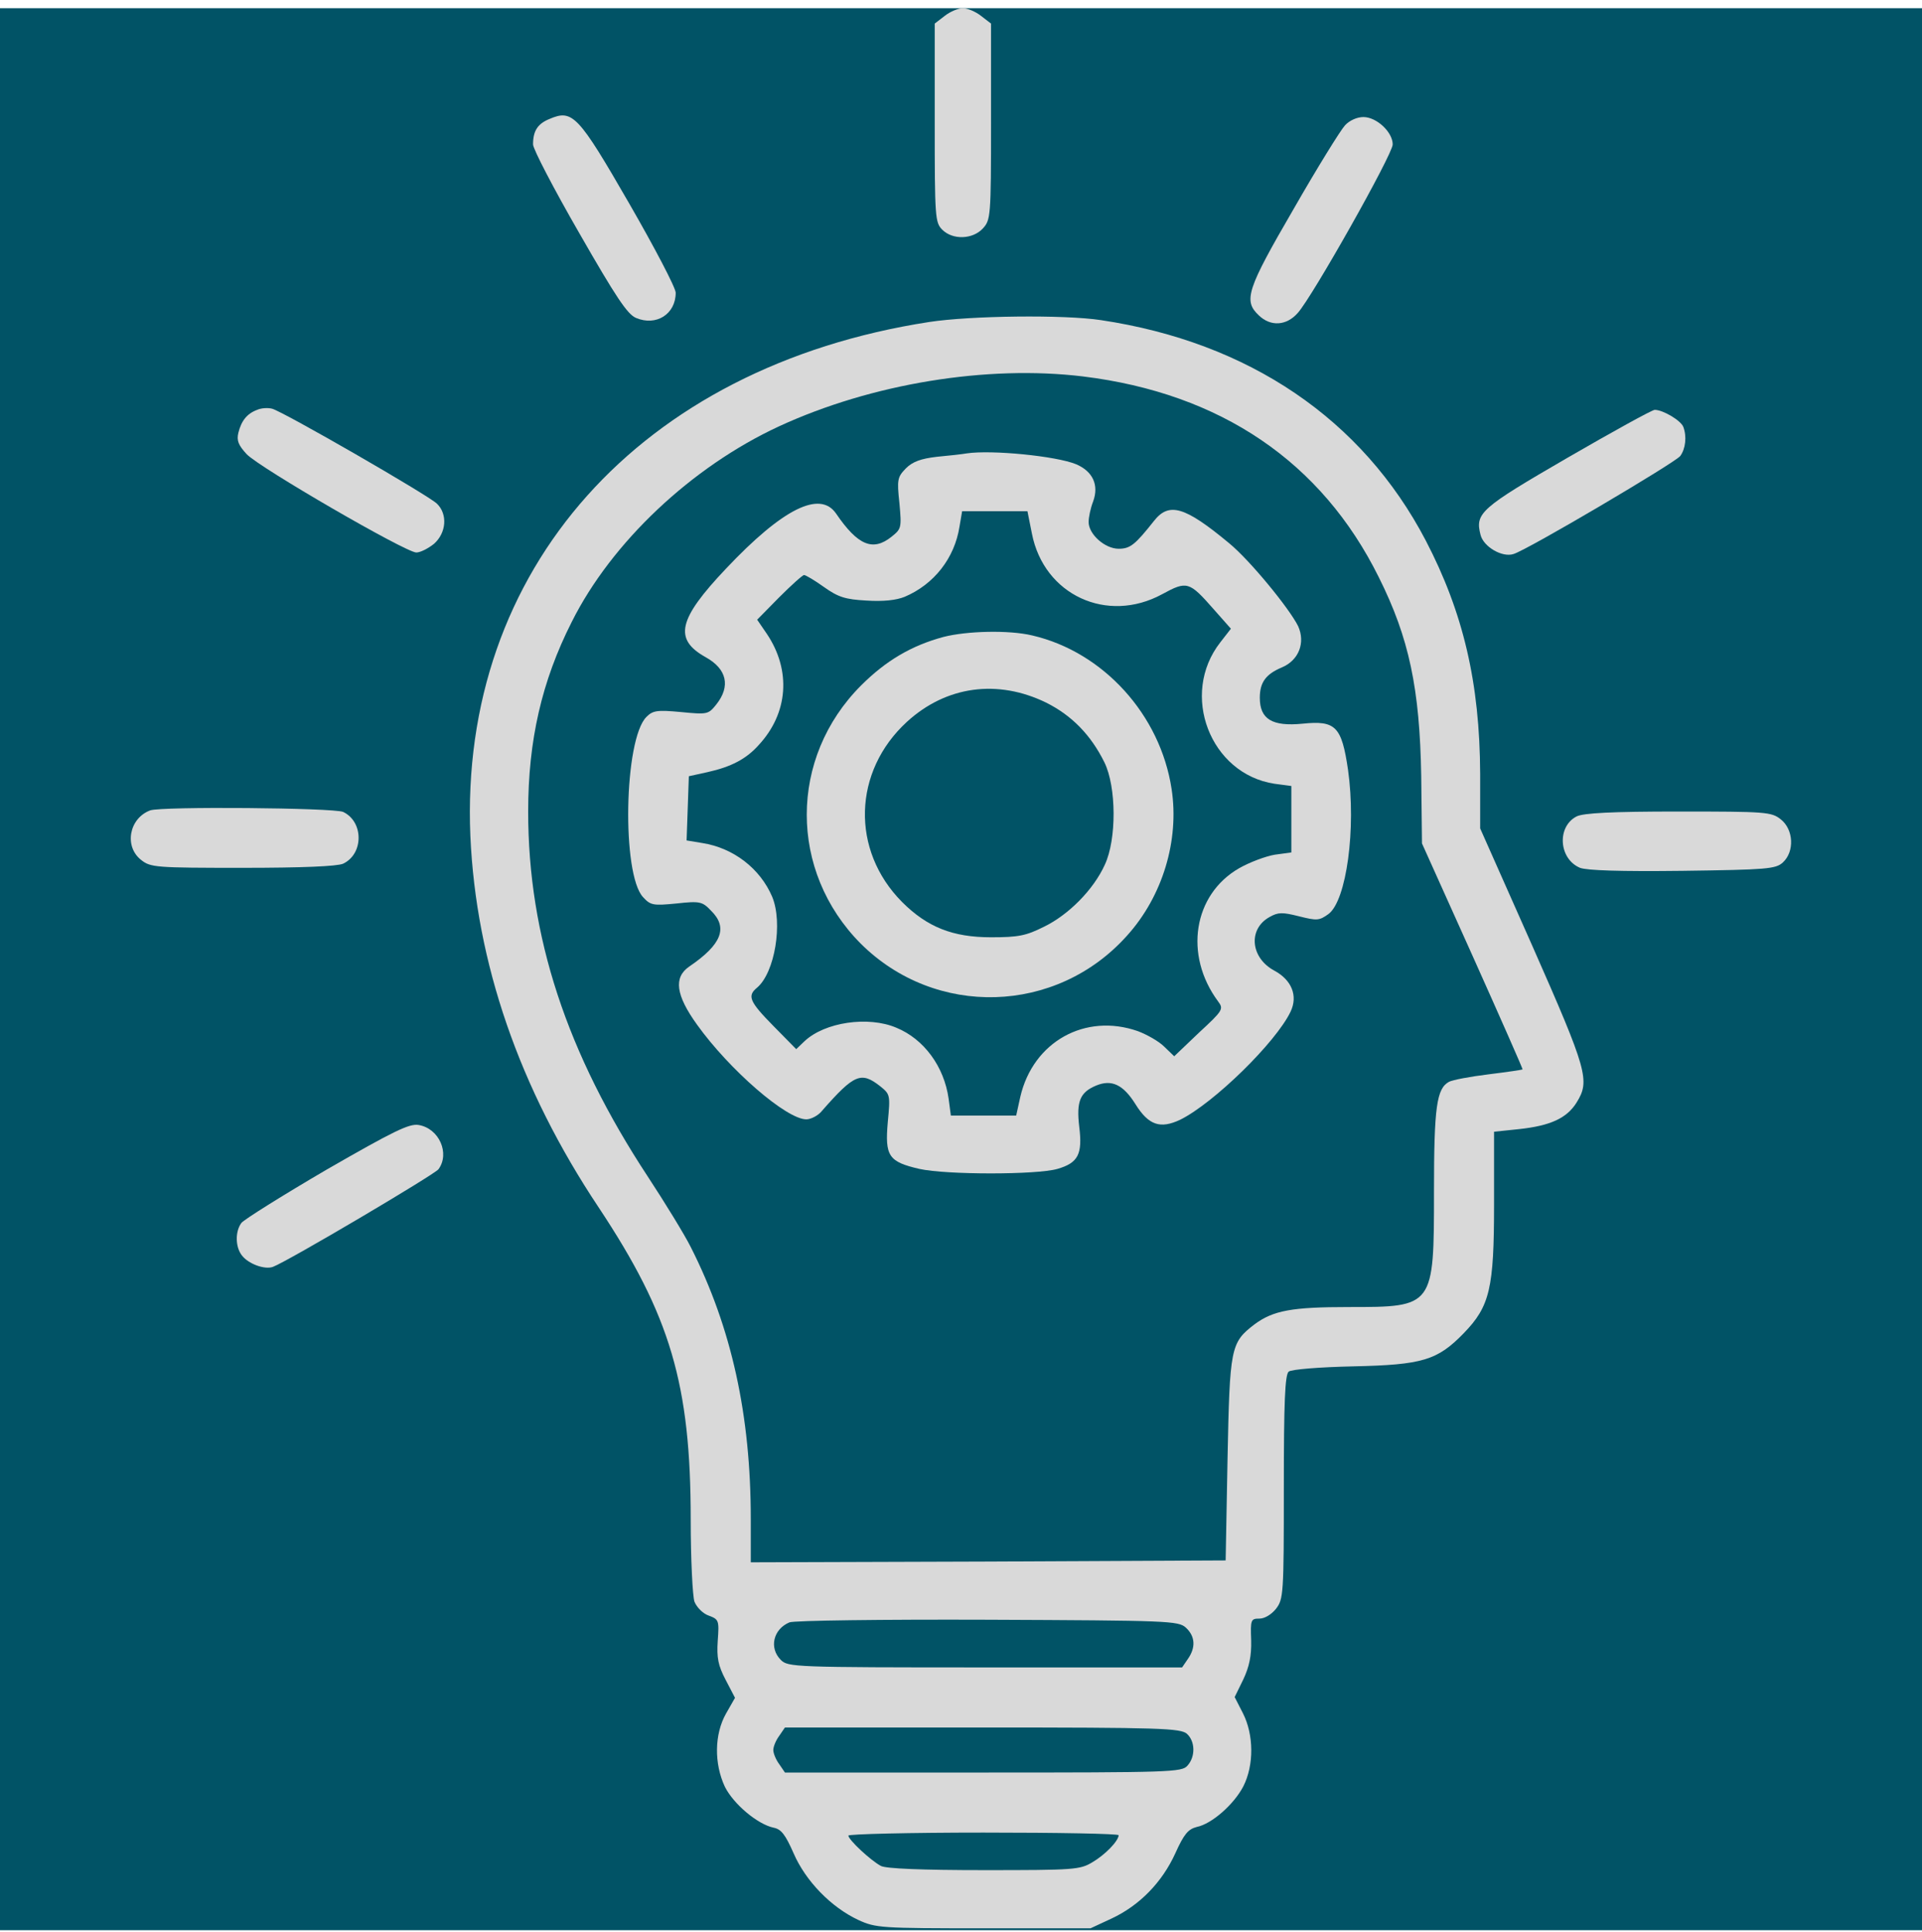 <svg width="193" height="194" viewBox="0 0 193 194" fill="none" xmlns="http://www.w3.org/2000/svg">
<g clip-path="url(#clip0_43_550)">
<rect width="193" height="193" transform="translate(0 0.822)" fill="#015366"/>
<path d="M94.841 1.614L93.861 2.368V12.357C93.861 21.818 93.899 22.346 94.615 23.062C95.671 24.118 97.669 24.042 98.686 22.949C99.478 22.082 99.516 21.818 99.516 12.244V2.368L98.535 1.614C97.97 1.161 97.141 0.822 96.689 0.822C96.236 0.822 95.407 1.161 94.841 1.614Z" fill="#D9D9D9"/>
<path d="M55.186 11.942C53.98 12.432 53.527 13.148 53.527 14.505C53.527 14.958 55.601 18.953 58.164 23.401C61.858 29.847 62.989 31.544 63.856 31.921C65.891 32.788 67.852 31.544 67.852 29.395C67.852 28.905 65.741 24.872 63.177 20.424C58.051 11.527 57.485 10.962 55.186 11.942Z" fill="#D9D9D9"/>
<path d="M135.062 12.583C134.61 13.073 132.273 16.842 129.898 20.989C125.186 29.093 124.847 30.186 126.392 31.657C127.599 32.825 129.182 32.712 130.313 31.43C131.783 29.81 139.85 15.485 139.85 14.505C139.85 13.261 138.229 11.754 136.909 11.754C136.268 11.754 135.515 12.093 135.062 12.583Z" fill="#D9D9D9"/>
<path d="M93.296 32.335C64.27 36.821 46.101 57.176 47.232 83.94C47.798 96.681 52.133 109.271 60.124 121.259C67.324 132.115 69.359 139.013 69.359 152.583C69.359 156.579 69.548 160.311 69.736 160.839C69.962 161.404 70.603 162.045 71.169 162.233C72.186 162.61 72.224 162.723 72.073 164.759C71.96 166.455 72.111 167.247 72.865 168.679L73.807 170.489L72.903 172.072C71.734 174.145 71.696 177.085 72.79 179.422C73.657 181.156 76.069 183.192 77.69 183.531C78.444 183.682 78.859 184.21 79.688 186.094C80.894 188.884 83.457 191.523 86.209 192.804C87.943 193.596 88.471 193.634 98.762 193.634H109.505L111.616 192.653C114.443 191.334 116.705 188.997 118.024 186.094C118.891 184.172 119.306 183.682 120.173 183.456C121.68 183.154 123.904 181.194 124.847 179.385C125.94 177.236 125.902 174.183 124.809 172.034L123.98 170.413L124.847 168.642C125.45 167.36 125.676 166.267 125.638 164.721C125.563 162.648 125.601 162.535 126.468 162.535C126.995 162.535 127.674 162.12 128.126 161.555C128.88 160.575 128.918 160.122 128.918 149.342C128.918 140.822 129.031 138.033 129.408 137.731C129.672 137.505 132.499 137.279 135.892 137.204C142.827 137.053 144.335 136.601 146.974 133.886C149.613 131.172 150.027 129.363 150.027 120.919V113.644L152.553 113.38C155.682 113.041 157.34 112.287 158.32 110.704C159.677 108.518 159.413 107.537 153.872 94.985L148.633 83.186V77.721C148.595 68.561 146.936 61.511 143.167 54.274C136.796 42.098 125.412 34.371 110.56 32.147C106.866 31.581 97.442 31.695 93.296 32.335ZM108.751 37.801C122.585 39.497 132.725 46.396 138.455 57.968C141.508 64.075 142.564 69.164 142.714 77.909L142.79 84.694L147.879 96.003C150.668 102.222 152.93 107.349 152.892 107.387C152.854 107.424 151.347 107.651 149.5 107.877C147.652 108.103 145.843 108.442 145.504 108.631C144.26 109.309 143.996 111.156 143.996 119.638C143.996 131.248 143.996 131.248 135.439 131.248C129.747 131.248 127.862 131.587 125.978 132.982C123.565 134.829 123.49 135.281 123.264 146.514L123.075 156.692L99.252 156.805L75.391 156.881V152.546C75.391 142.104 73.468 133.321 69.359 125.217C68.756 124.01 66.796 120.806 65.062 118.168C56.882 105.728 53.037 94.005 53.037 81.49C53.037 74.366 54.394 68.41 57.41 62.454C61.406 54.462 69.435 46.886 78.218 42.815C87.528 38.517 99.101 36.633 108.751 37.801ZM119.079 163.44C120.022 164.307 120.097 165.437 119.268 166.606L118.702 167.435H98.912C79.65 167.435 79.122 167.398 78.406 166.681C77.2 165.475 77.652 163.59 79.273 162.912C79.725 162.723 88.622 162.61 99.176 162.648C117.383 162.723 118.326 162.761 119.079 163.44ZM119.193 174.107C120.022 174.861 120.06 176.407 119.23 177.311C118.665 177.952 117.534 177.99 98.724 177.99H78.821L78.255 177.161C77.916 176.708 77.652 176.068 77.652 175.728C77.652 175.389 77.916 174.748 78.255 174.296L78.821 173.467H98.649C116.592 173.467 118.552 173.542 119.193 174.107ZM112.332 184.285C112.294 184.888 110.975 186.245 109.693 186.999C108.449 187.753 107.846 187.791 98.837 187.791C92.542 187.791 88.999 187.64 88.471 187.376C87.453 186.848 85.191 184.737 85.191 184.323C85.191 184.172 91.298 184.021 98.762 184.021C106.225 184.021 112.332 184.134 112.332 184.285Z" fill="#D9D9D9"/>
<path d="M97.066 45.529C96.651 45.604 95.332 45.755 94.088 45.868C92.467 46.056 91.637 46.358 90.959 47.037C90.129 47.904 90.054 48.13 90.318 50.542C90.544 53.03 90.507 53.105 89.526 53.897C87.642 55.405 86.134 54.764 83.948 51.56C82.327 49.223 78.595 51.07 72.903 57.101C68.078 62.19 67.625 64.188 70.867 65.997C72.978 67.166 73.393 68.9 71.923 70.747C71.131 71.727 71.056 71.765 68.379 71.501C65.967 71.275 65.552 71.35 64.911 71.991C62.65 74.253 62.423 87.785 64.572 90.085C65.326 90.914 65.59 90.952 67.927 90.725C70.302 90.462 70.528 90.537 71.395 91.442C73.129 93.138 72.488 94.834 69.209 97.058C67.625 98.151 67.852 99.923 70 102.901C73.242 107.424 78.972 112.4 80.97 112.4C81.422 112.4 82.176 112.023 82.553 111.533C85.795 107.839 86.473 107.575 88.395 109.083C89.376 109.875 89.413 109.95 89.149 112.664C88.848 116.094 89.225 116.66 92.316 117.376C95.03 117.979 104.114 117.979 106.188 117.376C108.261 116.773 108.713 115.906 108.374 113.154C108.072 110.591 108.449 109.686 110.07 109.008C111.616 108.367 112.784 108.895 114.028 110.892C115.348 113.003 116.516 113.38 118.514 112.438C121.869 110.779 128.126 104.673 129.597 101.582C130.35 99.999 129.71 98.415 127.976 97.473C125.563 96.191 125.299 93.289 127.486 92.082C128.353 91.592 128.767 91.592 130.426 92.007C132.235 92.459 132.461 92.459 133.404 91.781C135.213 90.424 136.193 83.186 135.364 77.306C134.723 72.933 134.12 72.33 130.803 72.669C127.749 72.971 126.505 72.217 126.505 70.068C126.505 68.523 127.109 67.694 128.73 67.015C130.426 66.299 131.104 64.527 130.35 62.869C129.446 61.059 125.488 56.234 123.414 54.538C118.966 50.844 117.383 50.392 115.875 52.314C113.991 54.689 113.501 55.103 112.332 55.103C110.937 55.103 109.316 53.633 109.316 52.427C109.316 51.937 109.505 51.032 109.769 50.354C110.372 48.695 109.731 47.338 108.072 46.622C106.075 45.793 99.553 45.152 97.066 45.529ZM103.624 53.596C104.831 59.74 111.163 62.68 116.705 59.664C119.193 58.307 119.419 58.383 121.869 61.172L123.603 63.133L122.547 64.49C118.439 69.729 121.53 77.721 127.976 78.701L129.672 78.927V82.282V85.599L128.013 85.825C127.109 85.976 125.488 86.579 124.432 87.182C119.833 89.821 118.853 95.89 122.321 100.564C122.887 101.318 122.811 101.469 120.399 103.693L117.911 106.067L116.893 105.087C116.365 104.56 115.159 103.881 114.255 103.542C108.977 101.695 103.738 104.597 102.456 110.139L102.041 112.023H98.762H95.482L95.256 110.327C94.804 107.085 92.768 104.333 90.016 103.203C87.189 101.996 82.817 102.637 80.781 104.56L79.952 105.351L77.652 103.014C75.24 100.564 75.014 99.999 76.031 99.169C77.803 97.661 78.632 92.686 77.539 90.047C76.333 87.22 73.657 85.147 70.528 84.656L68.945 84.393L69.058 81.189L69.171 77.947L71.056 77.532C73.43 77.004 74.938 76.213 76.182 74.818C79.16 71.614 79.462 67.317 77.011 63.66L76.031 62.228L78.218 60.004C79.462 58.76 80.593 57.742 80.743 57.742C80.894 57.742 81.799 58.27 82.741 58.948C84.174 59.966 84.89 60.192 87.001 60.305C88.697 60.418 90.016 60.268 90.846 59.928C93.786 58.684 95.859 56.046 96.349 52.879L96.613 51.334H99.893H103.172L103.624 53.596Z" fill="#D9D9D9"/>
<path d="M94.728 63.962C91.524 64.829 88.961 66.337 86.473 68.824C79.198 76.1 79.198 87.484 86.435 94.759C93.937 102.222 106.075 101.883 113.161 93.967C116.742 90.009 118.439 84.393 117.647 79.228C116.516 71.765 110.786 65.469 103.662 63.811C101.287 63.245 97.065 63.359 94.728 63.962ZM105.057 70.558C107.62 71.84 109.542 73.8 110.9 76.552C112.106 79.002 112.143 84.279 110.937 86.843C109.806 89.331 107.318 91.856 104.831 93.062C103.021 93.967 102.267 94.118 99.516 94.118C95.671 94.118 93.107 93.1 90.582 90.575C85.418 85.373 85.644 77.457 91.072 72.481C95.03 68.862 100.194 68.184 105.057 70.558Z" fill="#D9D9D9"/>
<path d="M25.821 41.156C24.803 41.533 24.238 42.249 23.936 43.455C23.748 44.247 23.936 44.699 24.766 45.604C26.047 46.961 40.749 55.48 41.804 55.48C42.219 55.48 43.01 55.066 43.576 54.613C44.82 53.52 44.971 51.635 43.877 50.58C43.048 49.751 28.46 41.344 27.329 41.043C26.915 40.93 26.236 40.968 25.821 41.156Z" fill="#D9D9D9"/>
<path d="M157.378 45.981C148.67 51.032 148.105 51.522 148.67 53.708C148.972 54.915 150.857 56.008 151.987 55.631C153.382 55.216 168.196 46.471 168.724 45.792C169.252 45.076 169.403 43.832 169.026 42.852C168.762 42.211 166.99 41.156 166.161 41.156C165.897 41.156 161.939 43.342 157.378 45.981Z" fill="#D9D9D9"/>
<path d="M15.078 81.377C12.967 82.168 12.439 84.996 14.173 86.353C15.116 87.107 15.643 87.144 24.351 87.144C30.345 87.144 33.85 86.993 34.453 86.73C36.527 85.75 36.527 82.508 34.453 81.528C33.473 81.113 16.209 80.962 15.078 81.377Z" fill="#D9D9D9"/>
<path d="M158.32 81.98C156.322 82.998 156.511 86.24 158.66 87.144C159.376 87.408 162.655 87.521 168.95 87.446C177.432 87.333 178.299 87.257 179.015 86.617C180.221 85.523 180.108 83.299 178.827 82.282C177.884 81.528 177.356 81.49 168.536 81.49C161.864 81.49 158.999 81.641 158.32 81.98Z" fill="#D9D9D9"/>
<path d="M32.795 117.451C28.347 120.052 24.502 122.465 24.238 122.804C23.597 123.671 23.635 125.216 24.276 126.046C24.917 126.913 26.575 127.516 27.404 127.214C28.912 126.649 43.576 117.979 44.028 117.414C45.197 115.83 44.103 113.305 42.03 112.965C41.088 112.815 39.542 113.569 32.795 117.451Z" fill="#D9D9D9"/>
</g>
<defs>
<clipPath id="clip0_43_550">
<rect width="193" height="193" fill="white" transform="translate(0 0.822)"/>
</clipPath>
</defs>
</svg>
